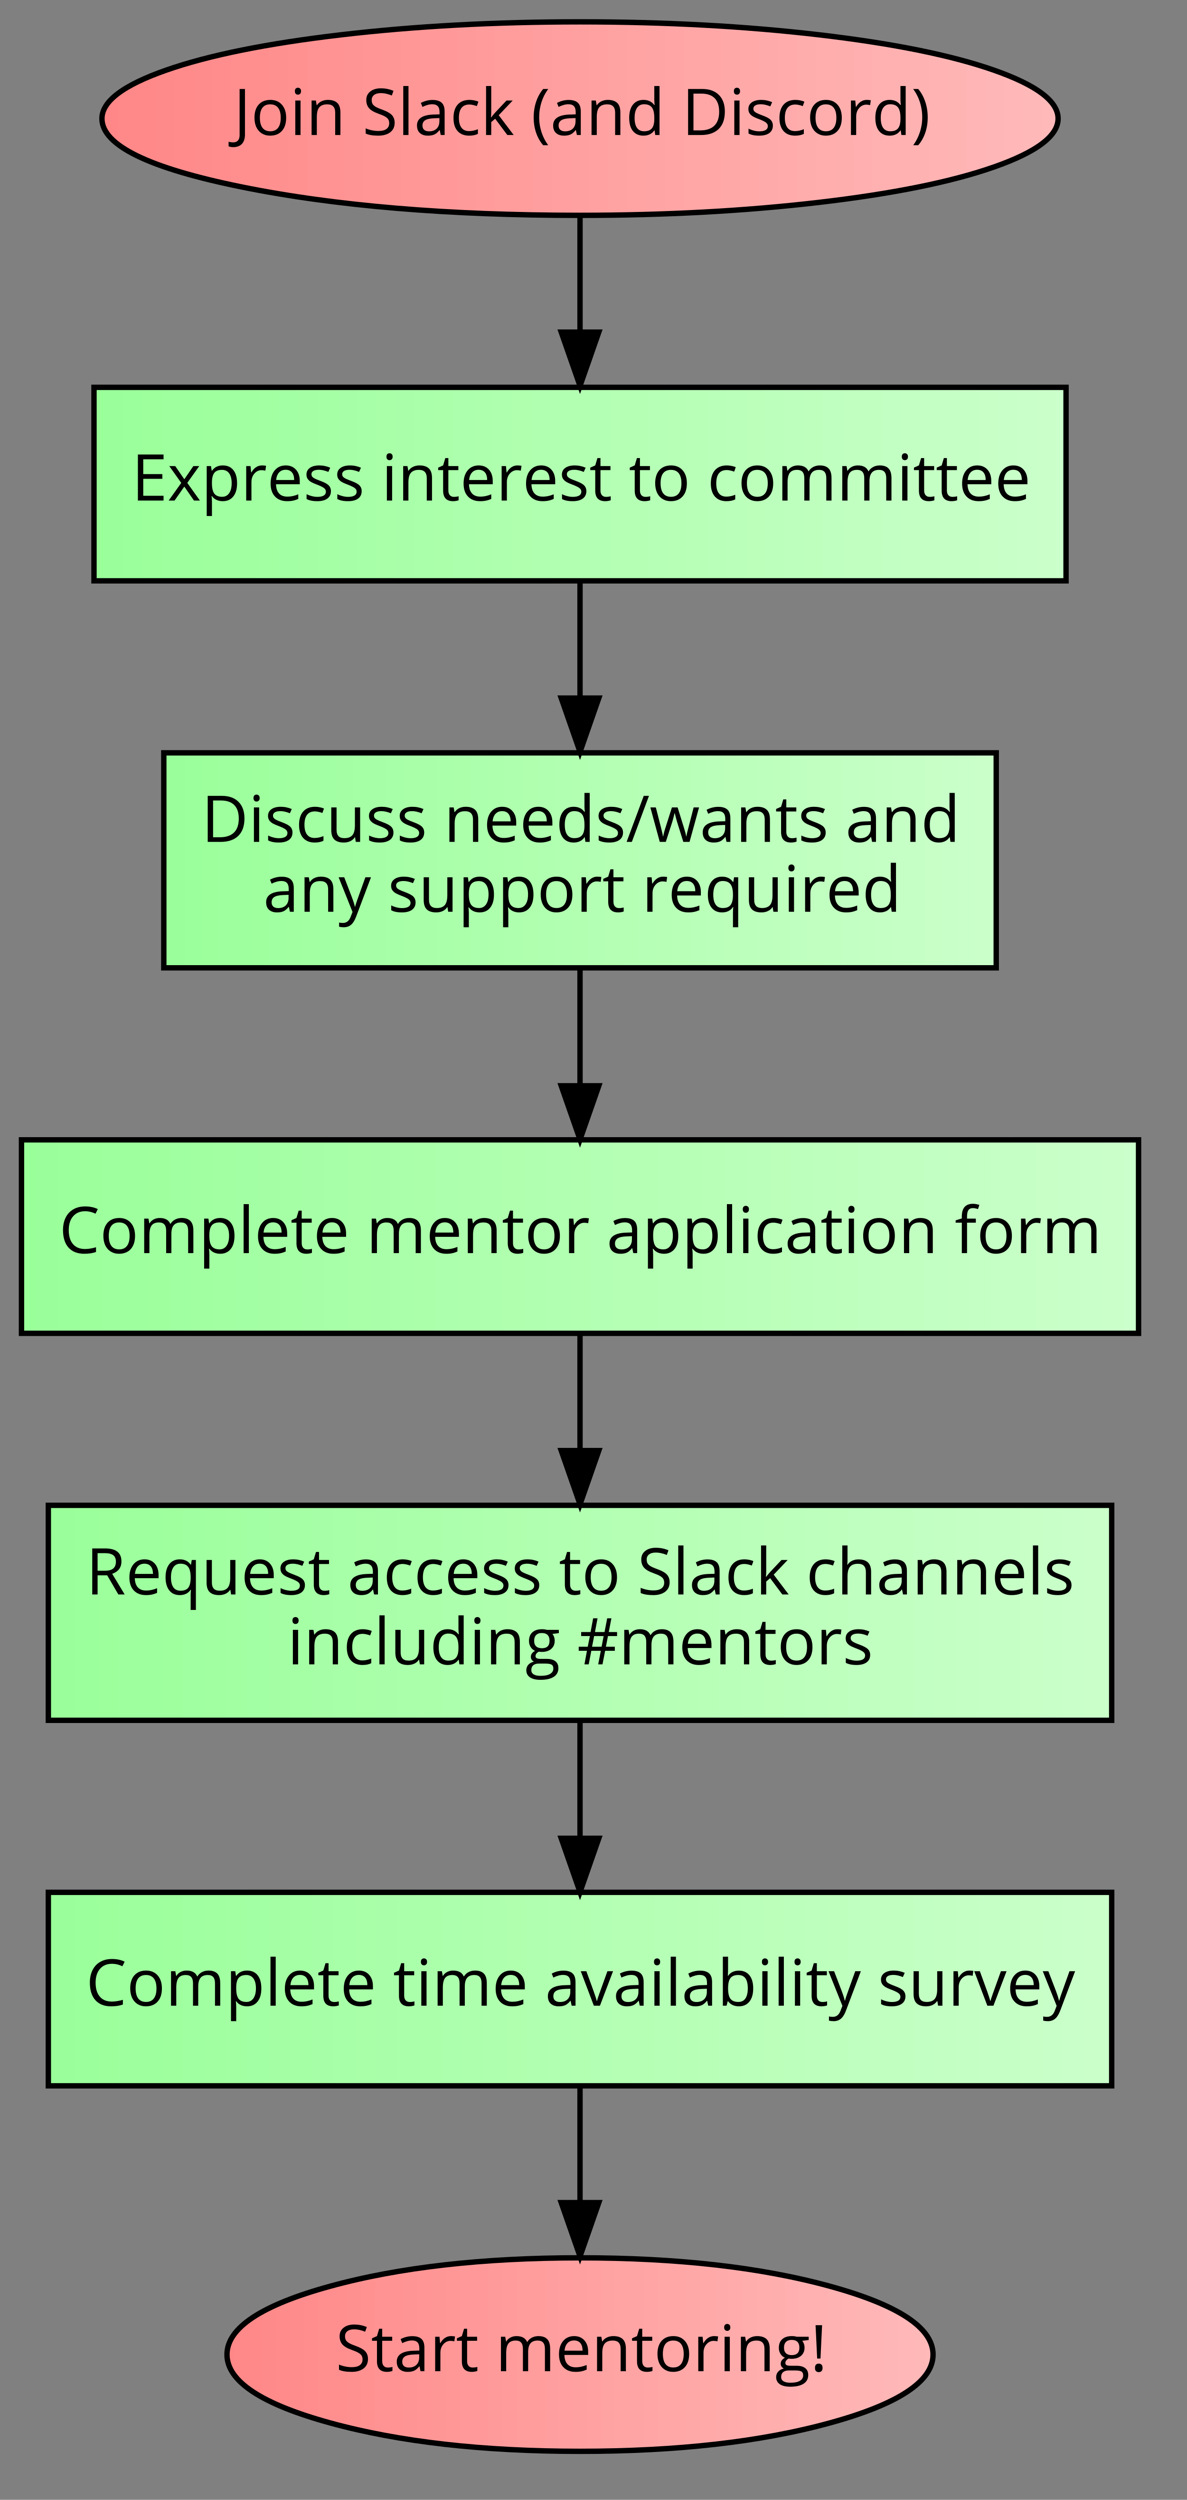 <?xml version="1.0" encoding="UTF-8"?>
<svg xmlns="http://www.w3.org/2000/svg" xmlns:xlink="http://www.w3.org/1999/xlink" width="614pt" height="1292pt" viewBox="0 0 614 1292" version="1.1">
<rect x="0" y="0" width="614" height="1292" fill="#808080" stroke="none"/>
<defs>
<g>
<symbol overflow="visible" id="glyph0-0">
<path style="stroke:none;" d="M 3.141 0 L 3.141 -23.797 L 16.828 -23.797 L 16.828 0 Z M 4.828 -1.688 L 15.141 -1.688 L 15.141 -22.094 L 4.828 -22.094 Z M 4.828 -1.688 "/>
</symbol>
<symbol overflow="visible" id="glyph0-1">
<path style="stroke:none;" d="M -2.609 3.469 C -1.836 3.688 -1.031 3.797 -0.188 3.797 C 0.883 3.797 1.695 3.469 2.25 2.812 C 2.812 2.164 3.094 1.227 3.094 0 L 3.094 -23.797 L 5.859 -23.797 L 5.859 -0.234 C 5.859 1.828 5.336 3.426 4.297 4.562 C 3.254 5.695 1.758 6.266 -0.188 6.266 C -1.207 6.266 -2.016 6.117 -2.609 5.828 Z M -2.609 3.469 "/>
</symbol>
<symbol overflow="visible" id="glyph0-2">
<path style="stroke:none;" d="M 1.875 -8.938 C 1.875 -11.844 2.598 -14.102 4.047 -15.719 C 5.504 -17.344 7.523 -18.156 10.109 -18.156 C 12.598 -18.156 14.578 -17.328 16.047 -15.672 C 17.523 -14.016 18.266 -11.77 18.266 -8.938 C 18.266 -6.031 17.531 -3.758 16.062 -2.125 C 14.594 -0.488 12.566 0.328 9.984 0.328 C 8.391 0.328 6.973 -0.047 5.734 -0.797 C 4.504 -1.547 3.551 -2.617 2.875 -4.016 C 2.207 -5.422 1.875 -7.062 1.875 -8.938 Z M 4.672 -8.938 C 4.672 -6.656 5.125 -4.914 6.031 -3.719 C 6.945 -2.531 8.289 -1.938 10.062 -1.938 C 11.82 -1.938 13.16 -2.531 14.078 -3.719 C 14.992 -4.906 15.453 -6.645 15.453 -8.938 C 15.453 -11.195 14.992 -12.914 14.078 -14.094 C 13.16 -15.27 11.812 -15.859 10.031 -15.859 C 8.258 -15.859 6.922 -15.281 6.016 -14.125 C 5.117 -12.969 4.672 -11.238 4.672 -8.938 Z M 4.672 -8.938 "/>
</symbol>
<symbol overflow="visible" id="glyph0-3">
<path style="stroke:none;" d="M 2.641 -22.672 C 2.641 -23.285 2.789 -23.734 3.094 -24.016 C 3.395 -24.305 3.773 -24.453 4.234 -24.453 C 4.66 -24.453 5.031 -24.305 5.344 -24.016 C 5.664 -23.723 5.828 -23.273 5.828 -22.672 C 5.828 -22.055 5.664 -21.598 5.344 -21.297 C 5.031 -21.004 4.66 -20.859 4.234 -20.859 C 3.773 -20.859 3.395 -21.004 3.094 -21.297 C 2.789 -21.598 2.641 -22.055 2.641 -22.672 Z M 2.859 0 L 2.859 -17.828 L 5.562 -17.828 L 5.562 0 Z M 2.859 0 "/>
</symbol>
<symbol overflow="visible" id="glyph0-4">
<path style="stroke:none;" d="M 2.859 0 L 2.859 -17.828 L 5.062 -17.828 L 5.5 -15.391 L 5.625 -15.391 C 6.176 -16.273 6.953 -16.957 7.953 -17.438 C 8.953 -17.914 10.066 -18.156 11.297 -18.156 C 13.441 -18.156 15.055 -17.633 16.141 -16.594 C 17.223 -15.562 17.766 -13.91 17.766 -11.641 L 17.766 0 L 15.062 0 L 15.062 -11.531 C 15.062 -12.988 14.727 -14.07 14.062 -14.781 C 13.406 -15.5 12.375 -15.859 10.969 -15.859 C 9.102 -15.859 7.734 -15.352 6.859 -14.344 C 5.992 -13.344 5.562 -11.68 5.562 -9.359 L 5.562 0 Z M 2.859 0 "/>
</symbol>
<symbol overflow="visible" id="glyph0-5">
<path style="stroke:none;" d=""/>
</symbol>
<symbol overflow="visible" id="glyph0-6">
<path style="stroke:none;" d="M 1.719 -0.766 L 1.719 -3.438 C 2.695 -3.02 3.758 -2.691 4.906 -2.453 C 6.062 -2.211 7.203 -2.094 8.328 -2.094 C 10.172 -2.094 11.555 -2.441 12.484 -3.141 C 13.422 -3.848 13.891 -4.82 13.891 -6.062 C 13.891 -6.895 13.723 -7.57 13.391 -8.094 C 13.066 -8.625 12.516 -9.109 11.734 -9.547 C 10.961 -9.992 9.785 -10.5 8.203 -11.062 C 5.984 -11.852 4.398 -12.789 3.453 -13.875 C 2.504 -14.969 2.031 -16.383 2.031 -18.125 C 2.031 -19.957 2.719 -21.414 4.094 -22.5 C 5.477 -23.594 7.301 -24.141 9.562 -24.141 C 11.926 -24.141 14.102 -23.703 16.094 -22.828 L 15.234 -20.422 C 13.266 -21.242 11.352 -21.656 9.5 -21.656 C 8.039 -21.656 6.895 -21.336 6.062 -20.703 C 5.238 -20.078 4.828 -19.207 4.828 -18.094 C 4.828 -17.27 4.977 -16.594 5.281 -16.062 C 5.594 -15.539 6.109 -15.062 6.828 -14.625 C 7.547 -14.188 8.648 -13.703 10.141 -13.172 C 12.629 -12.273 14.344 -11.316 15.281 -10.297 C 16.227 -9.273 16.703 -7.953 16.703 -6.328 C 16.703 -4.234 15.941 -2.598 14.422 -1.422 C 12.898 -0.254 10.836 0.328 8.234 0.328 C 5.41 0.328 3.238 -0.035 1.719 -0.766 Z M 1.719 -0.766 "/>
</symbol>
<symbol overflow="visible" id="glyph0-7">
<path style="stroke:none;" d="M 2.859 0 L 2.859 -25.328 L 5.562 -25.328 L 5.562 0 Z M 2.859 0 "/>
</symbol>
<symbol overflow="visible" id="glyph0-8">
<path style="stroke:none;" d="M 1.531 -4.938 C 1.531 -8.531 4.41 -10.414 10.172 -10.594 L 13.203 -10.688 L 13.203 -11.797 C 13.203 -13.191 12.898 -14.223 12.297 -14.891 C 11.691 -15.566 10.727 -15.906 9.406 -15.906 C 7.914 -15.906 6.234 -15.445 4.359 -14.531 L 3.531 -16.594 C 4.406 -17.07 5.363 -17.445 6.406 -17.719 C 7.457 -17.988 8.508 -18.125 9.562 -18.125 C 11.695 -18.125 13.273 -17.648 14.297 -16.703 C 15.316 -15.766 15.828 -14.254 15.828 -12.172 L 15.828 0 L 13.828 0 L 13.297 -2.531 L 13.172 -2.531 C 12.273 -1.414 11.383 -0.66 10.5 -0.266 C 9.613 0.129 8.508 0.328 7.188 0.328 C 5.426 0.328 4.039 -0.125 3.031 -1.031 C 2.031 -1.945 1.531 -3.25 1.531 -4.938 Z M 4.359 -4.891 C 4.359 -3.922 4.656 -3.18 5.25 -2.672 C 5.844 -2.16 6.672 -1.906 7.734 -1.906 C 9.41 -1.906 10.727 -2.363 11.688 -3.281 C 12.645 -4.207 13.125 -5.5 13.125 -7.156 L 13.125 -8.766 L 10.438 -8.656 C 8.281 -8.582 6.727 -8.25 5.781 -7.656 C 4.832 -7.062 4.359 -6.141 4.359 -4.891 Z M 4.359 -4.891 "/>
</symbol>
<symbol overflow="visible" id="glyph0-9">
<path style="stroke:none;" d="M 1.875 -8.797 C 1.875 -11.785 2.594 -14.094 4.031 -15.719 C 5.469 -17.344 7.516 -18.156 10.172 -18.156 C 11.023 -18.156 11.879 -18.062 12.734 -17.875 C 13.598 -17.695 14.273 -17.484 14.766 -17.234 L 13.938 -14.938 C 13.332 -15.176 12.676 -15.375 11.969 -15.531 C 11.27 -15.688 10.648 -15.766 10.109 -15.766 C 6.484 -15.766 4.672 -13.457 4.672 -8.844 C 4.672 -6.645 5.113 -4.957 6 -3.781 C 6.883 -2.613 8.191 -2.031 9.922 -2.031 C 11.41 -2.031 12.938 -2.352 14.5 -3 L 14.5 -0.609 C 13.301 0.016 11.797 0.328 9.984 0.328 C 7.41 0.328 5.414 -0.461 4 -2.047 C 2.582 -3.641 1.875 -5.891 1.875 -8.797 Z M 1.875 -8.797 "/>
</symbol>
<symbol overflow="visible" id="glyph0-10">
<path style="stroke:none;" d="M 2.859 0 L 2.859 -25.328 L 5.531 -25.328 L 5.531 -11.891 C 5.531 -11.297 5.488 -10.375 5.406 -9.125 L 5.531 -9.125 C 6 -9.789 6.711 -10.66 7.672 -11.734 L 13.422 -17.828 L 16.625 -17.828 L 9.406 -10.234 L 17.141 0 L 13.859 0 L 7.562 -8.422 L 5.531 -6.672 L 5.531 0 Z M 2.859 0 "/>
</symbol>
<symbol overflow="visible" id="glyph0-11">
<path style="stroke:none;" d="M 1.328 -9.125 C 1.328 -12 1.75 -14.688 2.594 -17.188 C 3.438 -19.695 4.648 -21.898 6.234 -23.797 L 8.875 -23.797 C 7.312 -21.703 6.133 -19.398 5.344 -16.891 C 4.562 -14.379 4.172 -11.801 4.172 -9.156 C 4.172 -6.551 4.57 -4.004 5.375 -1.516 C 6.176 0.961 7.332 3.223 8.844 5.266 L 6.234 5.266 C 4.641 3.422 3.422 1.27 2.578 -1.188 C 1.742 -3.645 1.328 -6.289 1.328 -9.125 Z M 1.328 -9.125 "/>
</symbol>
<symbol overflow="visible" id="glyph0-12">
<path style="stroke:none;" d="M 1.875 -8.875 C 1.875 -11.812 2.523 -14.094 3.828 -15.719 C 5.129 -17.344 6.941 -18.156 9.266 -18.156 C 11.68 -18.156 13.535 -17.281 14.828 -15.531 L 15.031 -15.531 L 14.922 -16.812 L 14.859 -18.062 L 14.859 -25.328 L 17.562 -25.328 L 17.562 0 L 15.359 0 L 15 -2.391 L 14.859 -2.391 C 13.609 -0.578 11.742 0.328 9.266 0.328 C 6.93 0.328 5.113 -0.469 3.812 -2.062 C 2.52 -3.656 1.875 -5.926 1.875 -8.875 Z M 4.672 -8.844 C 4.672 -6.562 5.086 -4.836 5.922 -3.672 C 6.754 -2.516 7.977 -1.938 9.594 -1.938 C 11.445 -1.938 12.785 -2.438 13.609 -3.438 C 14.441 -4.445 14.859 -6.066 14.859 -8.297 L 14.859 -8.875 C 14.859 -11.395 14.438 -13.195 13.594 -14.281 C 12.75 -15.363 11.406 -15.906 9.562 -15.906 C 7.977 -15.906 6.766 -15.285 5.922 -14.047 C 5.086 -12.816 4.672 -11.082 4.672 -8.844 Z M 4.672 -8.844 "/>
</symbol>
<symbol overflow="visible" id="glyph0-13">
<path style="stroke:none;" d="M 3.266 0 L 3.266 -23.797 L 10.562 -23.797 C 14.258 -23.797 17.133 -22.77 19.188 -20.719 C 21.238 -18.664 22.266 -15.801 22.266 -12.125 C 22.266 -8.195 21.195 -5.191 19.062 -3.109 C 16.926 -1.035 13.859 0 9.859 0 Z M 6.031 -2.391 L 9.406 -2.391 C 12.707 -2.391 15.188 -3.203 16.844 -4.828 C 18.5 -6.453 19.328 -8.852 19.328 -12.031 C 19.328 -15.133 18.547 -17.473 16.984 -19.047 C 15.43 -20.617 13.125 -21.406 10.062 -21.406 L 6.031 -21.406 Z M 6.031 -2.391 "/>
</symbol>
<symbol overflow="visible" id="glyph0-14">
<path style="stroke:none;" d="M 1.719 -13.453 C 1.719 -14.91 2.305 -16.055 3.484 -16.891 C 4.672 -17.734 6.297 -18.156 8.359 -18.156 C 10.285 -18.156 12.164 -17.766 14 -16.984 L 13.031 -14.797 C 11.238 -15.535 9.617 -15.906 8.172 -15.906 C 6.891 -15.906 5.922 -15.703 5.266 -15.297 C 4.617 -14.891 4.297 -14.336 4.297 -13.641 C 4.297 -13.16 4.414 -12.75 4.656 -12.406 C 4.906 -12.07 5.301 -11.754 5.844 -11.453 C 6.383 -11.148 7.426 -10.711 8.969 -10.141 C 11.082 -9.367 12.508 -8.594 13.25 -7.812 C 14 -7.031 14.375 -6.047 14.375 -4.859 C 14.375 -3.203 13.754 -1.922 12.516 -1.016 C 11.273 -0.117 9.539 0.328 7.312 0.328 C 4.945 0.328 3.102 -0.047 1.781 -0.797 L 1.781 -3.297 C 2.633 -2.867 3.551 -2.531 4.531 -2.281 C 5.508 -2.031 6.457 -1.906 7.375 -1.906 C 8.781 -1.906 9.863 -2.129 10.625 -2.578 C 11.383 -3.023 11.766 -3.711 11.766 -4.641 C 11.766 -5.328 11.461 -5.914 10.859 -6.406 C 10.254 -6.906 9.082 -7.492 7.344 -8.172 C 5.676 -8.785 4.492 -9.32 3.797 -9.781 C 3.098 -10.25 2.578 -10.773 2.234 -11.359 C 1.891 -11.941 1.719 -12.641 1.719 -13.453 Z M 1.719 -13.453 "/>
</symbol>
<symbol overflow="visible" id="glyph0-15">
<path style="stroke:none;" d="M 2.859 0 L 2.859 -17.828 L 5.094 -17.828 L 5.406 -14.531 L 5.531 -14.531 C 6.195 -15.695 6.992 -16.594 7.922 -17.219 C 8.859 -17.844 9.883 -18.156 11 -18.156 C 11.789 -18.156 12.5 -18.094 13.125 -17.969 L 12.766 -15.453 C 12.023 -15.617 11.375 -15.703 10.812 -15.703 C 9.363 -15.703 8.125 -15.113 7.094 -13.938 C 6.07 -12.77 5.562 -11.312 5.562 -9.562 L 5.562 0 Z M 2.859 0 "/>
</symbol>
<symbol overflow="visible" id="glyph0-16">
<path style="stroke:none;" d="M 1 -23.797 L 3.625 -23.797 C 5.219 -21.891 6.43 -19.68 7.266 -17.172 C 8.109 -14.66 8.531 -11.977 8.531 -9.125 C 8.531 -6.27 8.109 -3.613 7.266 -1.156 C 6.422 1.301 5.207 3.441 3.625 5.266 L 1.031 5.266 C 2.531 3.234 3.68 0.973 4.484 -1.516 C 5.297 -4.004 5.703 -6.551 5.703 -9.156 C 5.703 -11.801 5.305 -14.379 4.516 -16.891 C 3.734 -19.398 2.562 -21.703 1 -23.797 Z M 1 -23.797 "/>
</symbol>
<symbol overflow="visible" id="glyph0-17">
<path style="stroke:none;" d="M 3.266 0 L 3.266 -23.797 L 16.531 -23.797 L 16.531 -21.328 L 6.031 -21.328 L 6.031 -13.672 L 15.906 -13.672 L 15.906 -11.234 L 6.031 -11.234 L 6.031 -2.469 L 16.531 -2.469 L 16.531 0 Z M 3.266 0 "/>
</symbol>
<symbol overflow="visible" id="glyph0-18">
<path style="stroke:none;" d="M 0.641 0 L 7.156 -9.125 L 0.953 -17.828 L 4.031 -17.828 L 8.734 -11 L 13.422 -17.828 L 16.469 -17.828 L 10.266 -9.125 L 16.797 0 L 13.734 0 L 8.734 -7.219 L 3.688 0 Z M 0.641 0 "/>
</symbol>
<symbol overflow="visible" id="glyph0-19">
<path style="stroke:none;" d="M 2.859 8 L 2.859 -17.828 L 5.062 -17.828 L 5.438 -15.391 L 5.562 -15.391 C 6.258 -16.367 7.066 -17.07 7.984 -17.5 C 8.91 -17.938 9.969 -18.156 11.156 -18.156 C 13.531 -18.156 15.359 -17.348 16.641 -15.734 C 17.922 -14.117 18.562 -11.852 18.562 -8.938 C 18.562 -6.008 17.906 -3.734 16.594 -2.109 C 15.289 -0.484 13.477 0.328 11.156 0.328 C 10 0.328 8.941 0.113 7.984 -0.312 C 7.023 -0.738 6.219 -1.398 5.562 -2.297 L 5.375 -2.297 C 5.5 -1.254 5.562 -0.266 5.562 0.672 L 5.562 8 Z M 5.562 -8.938 C 5.562 -6.426 5.977 -4.629 6.812 -3.547 C 7.656 -2.473 9 -1.938 10.844 -1.938 C 12.383 -1.938 13.586 -2.555 14.453 -3.797 C 15.328 -5.047 15.766 -6.77 15.766 -8.969 C 15.766 -11.188 15.328 -12.891 14.453 -14.078 C 13.586 -15.266 12.359 -15.859 10.766 -15.859 C 8.953 -15.859 7.633 -15.352 6.812 -14.344 C 6 -13.344 5.582 -11.738 5.562 -9.531 Z M 5.562 -8.938 "/>
</symbol>
<symbol overflow="visible" id="glyph0-20">
<path style="stroke:none;" d="M 1.875 -8.766 C 1.875 -11.641 2.582 -13.922 4 -15.609 C 5.414 -17.305 7.316 -18.156 9.703 -18.156 C 11.93 -18.156 13.695 -17.422 15 -15.953 C 16.301 -14.484 16.953 -12.547 16.953 -10.141 L 16.953 -8.422 L 4.672 -8.422 C 4.723 -6.328 5.25 -4.738 6.25 -3.656 C 7.258 -2.57 8.676 -2.031 10.5 -2.031 C 12.414 -2.031 14.312 -2.43 16.188 -3.234 L 16.188 -0.828 C 15.238 -0.422 14.336 -0.129 13.484 0.047 C 12.629 0.234 11.602 0.328 10.406 0.328 C 7.758 0.328 5.676 -0.473 4.156 -2.078 C 2.633 -3.68 1.875 -5.91 1.875 -8.766 Z M 4.734 -10.625 L 14.062 -10.625 C 14.062 -12.332 13.68 -13.641 12.922 -14.547 C 12.16 -15.453 11.078 -15.906 9.672 -15.906 C 8.234 -15.906 7.086 -15.438 6.234 -14.5 C 5.391 -13.562 4.891 -12.27 4.734 -10.625 Z M 4.734 -10.625 "/>
</symbol>
<symbol overflow="visible" id="glyph0-21">
<path style="stroke:none;" d="M 0.5 -15.734 L 0.5 -17.031 L 3.062 -18.156 L 4.203 -21.969 L 5.766 -21.969 L 5.766 -17.828 L 10.938 -17.828 L 10.938 -15.734 L 5.766 -15.734 L 5.766 -5.234 C 5.766 -4.16 6.02 -3.336 6.531 -2.766 C 7.039 -2.191 7.738 -1.906 8.625 -1.906 C 9.102 -1.906 9.562 -1.938 10 -2 C 10.445 -2.07 10.801 -2.148 11.062 -2.234 L 11.062 -0.156 C 10.77 -0.02 10.336 0.094 9.766 0.188 C 9.203 0.281 8.691 0.328 8.234 0.328 C 4.785 0.328 3.062 -1.488 3.062 -5.125 L 3.062 -15.734 Z M 0.5 -15.734 "/>
</symbol>
<symbol overflow="visible" id="glyph0-22">
<path style="stroke:none;" d="M 2.859 0 L 2.859 -17.828 L 5.062 -17.828 L 5.5 -15.391 L 5.625 -15.391 C 6.133 -16.266 6.852 -16.941 7.781 -17.422 C 8.707 -17.91 9.75 -18.156 10.906 -18.156 C 13.688 -18.156 15.508 -17.148 16.375 -15.141 L 16.5 -15.141 C 17.031 -16.066 17.801 -16.801 18.812 -17.344 C 19.82 -17.883 20.973 -18.156 22.266 -18.156 C 24.273 -18.156 25.781 -17.633 26.781 -16.594 C 27.789 -15.562 28.297 -13.91 28.297 -11.641 L 28.297 0 L 25.594 0 L 25.594 -11.609 C 25.594 -13.023 25.289 -14.086 24.688 -14.797 C 24.082 -15.504 23.141 -15.859 21.859 -15.859 C 20.172 -15.859 18.926 -15.375 18.125 -14.406 C 17.32 -13.445 16.922 -11.961 16.922 -9.953 L 16.922 0 L 14.219 0 L 14.219 -11.609 C 14.219 -13.023 13.914 -14.086 13.312 -14.797 C 12.707 -15.504 11.758 -15.859 10.469 -15.859 C 8.77 -15.859 7.523 -15.352 6.734 -14.344 C 5.953 -13.332 5.562 -11.672 5.562 -9.359 L 5.562 0 Z M 2.859 0 "/>
</symbol>
<symbol overflow="visible" id="glyph0-23">
<path style="stroke:none;" d="M 2.672 -6.172 L 2.672 -17.828 L 5.406 -17.828 L 5.406 -6.266 C 5.406 -4.805 5.734 -3.719 6.391 -3 C 7.055 -2.289 8.094 -1.938 9.5 -1.938 C 11.363 -1.938 12.727 -2.445 13.594 -3.469 C 14.457 -4.488 14.891 -6.156 14.891 -8.469 L 14.891 -17.828 L 17.594 -17.828 L 17.594 0 L 15.359 0 L 14.969 -2.391 L 14.828 -2.391 C 14.273 -1.516 13.504 -0.844 12.516 -0.375 C 11.535 0.094 10.414 0.328 9.156 0.328 C 6.988 0.328 5.363 -0.188 4.281 -1.219 C 3.207 -2.25 2.672 -3.898 2.672 -6.172 Z M 2.672 -6.172 "/>
</symbol>
<symbol overflow="visible" id="glyph0-24">
<path style="stroke:none;" d="M 0.328 0 L 9.188 -23.797 L 11.891 -23.797 L 3.031 0 Z M 0.328 0 "/>
</symbol>
<symbol overflow="visible" id="glyph0-25">
<path style="stroke:none;" d="M 0.375 -17.828 L 3.203 -17.828 C 4.359 -13.348 5.234 -9.938 5.828 -7.594 C 6.43 -5.25 6.781 -3.672 6.875 -2.859 L 7 -2.859 C 7.113 -3.484 7.301 -4.285 7.562 -5.266 C 7.832 -6.242 8.066 -7.02 8.266 -7.594 L 11.531 -17.828 L 14.469 -17.828 L 17.656 -7.594 C 18.258 -5.727 18.672 -4.16 18.891 -2.891 L 19.031 -2.891 C 19.07 -3.285 19.188 -3.891 19.375 -4.703 C 19.562 -5.516 20.691 -9.891 22.766 -17.828 L 25.562 -17.828 L 20.641 0 L 17.422 0 L 14.156 -10.469 C 13.945 -11.102 13.562 -12.555 13 -14.828 L 12.875 -14.828 C 12.438 -12.93 12.055 -11.469 11.734 -10.438 L 8.359 0 L 5.234 0 Z M 0.375 -17.828 "/>
</symbol>
<symbol overflow="visible" id="glyph0-26">
<path style="stroke:none;" d="M 0.031 -17.828 L 2.922 -17.828 L 6.828 -7.672 C 7.691 -5.348 8.223 -3.672 8.422 -2.641 L 8.562 -2.641 C 8.695 -3.191 8.988 -4.133 9.438 -5.469 C 9.895 -6.812 11.367 -10.93 13.859 -17.828 L 16.766 -17.828 L 9.094 2.469 C 8.332 4.477 7.445 5.898 6.438 6.734 C 5.426 7.578 4.18 8 2.703 8 C 1.879 8 1.066 7.91 0.266 7.734 L 0.266 5.562 C 0.859 5.695 1.523 5.766 2.266 5.766 C 4.117 5.766 5.441 4.723 6.234 2.641 L 7.219 0.094 Z M 0.031 -17.828 "/>
</symbol>
<symbol overflow="visible" id="glyph0-27">
<path style="stroke:none;" d="M 1.875 -8.875 C 1.875 -11.789 2.523 -14.066 3.828 -15.703 C 5.129 -17.336 6.941 -18.156 9.266 -18.156 C 11.703 -18.156 13.578 -17.234 14.891 -15.391 L 15.031 -15.391 L 15.422 -17.828 L 17.562 -17.828 L 17.562 8 L 14.859 8 L 14.859 0.375 C 14.859 -0.707 14.914 -1.629 15.031 -2.391 L 14.828 -2.391 C 13.578 -0.578 11.695 0.328 9.188 0.328 C 6.895 0.328 5.102 -0.477 3.812 -2.094 C 2.52 -3.719 1.875 -5.977 1.875 -8.875 Z M 4.672 -8.844 C 4.672 -6.594 5.082 -4.879 5.906 -3.703 C 6.738 -2.523 7.969 -1.938 9.594 -1.938 C 11.395 -1.938 12.707 -2.414 13.531 -3.375 C 14.363 -4.344 14.805 -5.973 14.859 -8.266 L 14.859 -8.875 C 14.859 -11.363 14.43 -13.156 13.578 -14.25 C 12.734 -15.352 11.395 -15.906 9.562 -15.906 C 7.977 -15.906 6.766 -15.285 5.922 -14.047 C 5.086 -12.816 4.672 -11.082 4.672 -8.844 Z M 4.672 -8.844 "/>
</symbol>
<symbol overflow="visible" id="glyph0-28">
<path style="stroke:none;" d="M 2.031 -11.922 C 2.031 -14.379 2.488 -16.531 3.406 -18.375 C 4.32 -20.219 5.645 -21.641 7.375 -22.641 C 9.102 -23.641 11.141 -24.141 13.484 -24.141 C 15.984 -24.141 18.164 -23.68 20.031 -22.766 L 18.859 -20.391 C 17.055 -21.234 15.254 -21.656 13.453 -21.656 C 10.836 -21.656 8.773 -20.785 7.266 -19.047 C 5.754 -17.305 5 -14.922 5 -11.891 C 5 -8.773 5.727 -6.367 7.188 -4.672 C 8.645 -2.973 10.723 -2.125 13.422 -2.125 C 15.086 -2.125 16.984 -2.426 19.109 -3.031 L 19.109 -0.609 C 17.453 0.016 15.414 0.328 13 0.328 C 9.5 0.328 6.797 -0.734 4.891 -2.859 C 2.984 -4.984 2.031 -8.004 2.031 -11.922 Z M 2.031 -11.922 "/>
</symbol>
<symbol overflow="visible" id="glyph0-29">
<path style="stroke:none;" d="M 0.469 -15.734 L 0.469 -16.953 L 3.656 -17.938 L 3.656 -18.922 C 3.656 -23.305 5.57 -25.5 9.406 -25.5 C 10.352 -25.5 11.457 -25.312 12.719 -24.938 L 12.031 -22.766 C 10.988 -23.098 10.098 -23.266 9.359 -23.266 C 8.336 -23.266 7.582 -22.926 7.094 -22.25 C 6.602 -21.57 6.359 -20.484 6.359 -18.984 L 6.359 -17.828 L 10.906 -17.828 L 10.906 -15.734 L 6.359 -15.734 L 6.359 0 L 3.656 0 L 3.656 -15.734 Z M 0.469 -15.734 "/>
</symbol>
<symbol overflow="visible" id="glyph0-30">
<path style="stroke:none;" d="M 3.266 0 L 3.266 -23.797 L 9.797 -23.797 C 12.711 -23.797 14.867 -23.234 16.266 -22.109 C 17.66 -20.992 18.359 -19.316 18.359 -17.078 C 18.359 -13.93 16.766 -11.801 13.578 -10.688 L 20.031 0 L 16.766 0 L 11 -9.891 L 6.031 -9.891 L 6.031 0 Z M 6.031 -12.266 L 9.828 -12.266 C 11.785 -12.266 13.219 -12.648 14.125 -13.422 C 15.039 -14.203 15.5 -15.367 15.5 -16.922 C 15.5 -18.492 15.031 -19.625 14.094 -20.312 C 13.164 -21.008 11.68 -21.359 9.641 -21.359 L 6.031 -21.359 Z M 6.031 -12.266 "/>
</symbol>
<symbol overflow="visible" id="glyph0-31">
<path style="stroke:none;" d="M 2.859 0 L 2.859 -25.328 L 5.562 -25.328 L 5.562 -17.656 C 5.562 -16.738 5.52 -15.973 5.438 -15.359 L 5.594 -15.359 C 6.125 -16.211 6.879 -16.883 7.859 -17.375 C 8.848 -17.875 9.973 -18.125 11.234 -18.125 C 13.41 -18.125 15.039 -17.602 16.125 -16.562 C 17.219 -15.531 17.766 -13.891 17.766 -11.641 L 17.766 0 L 15.062 0 L 15.062 -11.531 C 15.062 -12.988 14.727 -14.07 14.062 -14.781 C 13.406 -15.5 12.375 -15.859 10.969 -15.859 C 9.094 -15.859 7.723 -15.348 6.859 -14.328 C 5.992 -13.316 5.562 -11.648 5.562 -9.328 L 5.562 0 Z M 2.859 0 "/>
</symbol>
<symbol overflow="visible" id="glyph0-32">
<path style="stroke:none;" d="M 0.641 3.031 C 0.641 1.945 0.984 1.008 1.672 0.219 C 2.367 -0.57 3.348 -1.113 4.609 -1.406 C 4.148 -1.602 3.766 -1.922 3.453 -2.359 C 3.148 -2.797 3 -3.301 3 -3.875 C 3 -4.52 3.172 -5.086 3.516 -5.578 C 3.859 -6.066 4.406 -6.539 5.156 -7 C 4.238 -7.375 3.488 -8.016 2.906 -8.922 C 2.32 -9.836 2.031 -10.883 2.031 -12.062 C 2.031 -14.008 2.613 -15.508 3.781 -16.562 C 4.957 -17.625 6.617 -18.156 8.766 -18.156 C 9.703 -18.156 10.547 -18.047 11.297 -17.828 L 17.469 -17.828 L 17.469 -16.125 L 14.156 -15.734 C 14.457 -15.359 14.727 -14.863 14.969 -14.25 C 15.207 -13.633 15.328 -12.941 15.328 -12.172 C 15.328 -10.422 14.727 -9.023 13.531 -7.984 C 12.344 -6.941 10.707 -6.422 8.625 -6.422 C 8.094 -6.422 7.594 -6.469 7.125 -6.562 C 5.977 -5.945 5.406 -5.18 5.406 -4.266 C 5.406 -3.773 5.602 -3.41 6 -3.172 C 6.406 -2.941 7.098 -2.828 8.078 -2.828 L 11.234 -2.828 C 13.16 -2.828 14.641 -2.422 15.672 -1.609 C 16.711 -0.797 17.234 0.383 17.234 1.938 C 17.234 3.906 16.441 5.406 14.859 6.438 C 13.273 7.477 10.961 8 7.922 8 C 5.586 8 3.789 7.566 2.531 6.703 C 1.27 5.836 0.641 4.613 0.641 3.031 Z M 3.234 3 C 3.234 3.957 3.641 4.688 4.453 5.188 C 5.266 5.688 6.43 5.938 7.953 5.938 C 10.223 5.938 11.898 5.598 12.984 4.922 C 14.078 4.242 14.625 3.328 14.625 2.172 C 14.625 1.203 14.328 0.531 13.734 0.156 C 13.141 -0.219 12.016 -0.406 10.359 -0.406 L 7.125 -0.406 C 5.895 -0.406 4.938 -0.113 4.25 0.469 C 3.57 1.051 3.234 1.895 3.234 3 Z M 4.703 -12.125 C 4.703 -10.875 5.051 -9.926 5.75 -9.281 C 6.457 -8.645 7.441 -8.328 8.703 -8.328 C 11.336 -8.328 12.656 -9.609 12.656 -12.172 C 12.656 -14.848 11.32 -16.188 8.656 -16.188 C 7.383 -16.188 6.406 -15.844 5.719 -15.156 C 5.039 -14.477 4.703 -13.469 4.703 -12.125 Z M 4.703 -12.125 "/>
</symbol>
<symbol overflow="visible" id="glyph0-33">
<path style="stroke:none;" d="M 0.828 -7 L 0.828 -9.094 L 5.5 -9.094 L 6.609 -14.625 L 2.094 -14.625 L 2.094 -16.703 L 6.969 -16.703 L 8.297 -23.797 L 10.562 -23.797 L 9.234 -16.703 L 14.188 -16.703 L 15.562 -23.797 L 17.734 -23.797 L 16.375 -16.703 L 20.672 -16.703 L 20.672 -14.625 L 15.969 -14.625 L 14.891 -9.094 L 19.5 -9.094 L 19.5 -7 L 14.5 -7 L 13.125 0 L 10.906 0 L 12.266 -7 L 7.344 -7 L 6 0 L 3.797 0 L 5.094 -7 Z M 7.734 -9.094 L 12.656 -9.094 L 13.734 -14.625 L 8.797 -14.625 Z M 7.734 -9.094 "/>
</symbol>
<symbol overflow="visible" id="glyph0-34">
<path style="stroke:none;" d="M 0 -17.828 L 2.891 -17.828 L 6.734 -7.266 C 7.609 -4.785 8.117 -3.176 8.266 -2.438 L 8.391 -2.438 C 8.516 -3.008 8.895 -4.195 9.531 -6 C 10.164 -7.812 11.586 -11.754 13.797 -17.828 L 16.703 -17.828 L 9.922 0 L 6.766 0 Z M 0 -17.828 "/>
</symbol>
<symbol overflow="visible" id="glyph0-35">
<path style="stroke:none;" d="M 2.859 0 L 2.859 -25.328 L 5.562 -25.328 L 5.562 -19.172 C 5.562 -17.797 5.52 -16.555 5.438 -15.453 L 5.562 -15.453 C 6.82 -17.234 8.688 -18.125 11.156 -18.125 C 13.5 -18.125 15.316 -17.32 16.609 -15.719 C 17.91 -14.125 18.562 -11.863 18.562 -8.938 C 18.562 -6.008 17.906 -3.734 16.594 -2.109 C 15.289 -0.484 13.477 0.328 11.156 0.328 C 10 0.328 8.941 0.113 7.984 -0.312 C 7.023 -0.738 6.219 -1.398 5.562 -2.297 L 5.375 -2.297 L 4.797 0 Z M 5.562 -8.938 C 5.562 -6.426 5.977 -4.629 6.812 -3.547 C 7.656 -2.473 9 -1.938 10.844 -1.938 C 12.5 -1.938 13.734 -2.539 14.547 -3.75 C 15.359 -4.957 15.766 -6.695 15.766 -8.969 C 15.766 -11.289 15.359 -13.02 14.547 -14.156 C 13.734 -15.289 12.473 -15.859 10.766 -15.859 C 8.922 -15.859 7.594 -15.328 6.781 -14.266 C 5.969 -13.211 5.562 -11.438 5.562 -8.938 Z M 5.562 -8.938 "/>
</symbol>
<symbol overflow="visible" id="glyph0-36">
<path style="stroke:none;" d="M 2.469 -1.719 C 2.469 -3.195 3.117 -3.938 4.422 -3.938 C 5.055 -3.938 5.539 -3.742 5.875 -3.359 C 6.219 -2.984 6.391 -2.438 6.391 -1.719 C 6.391 -1.031 6.219 -0.492 5.875 -0.109 C 5.531 0.273 5.047 0.469 4.422 0.469 C 3.859 0.469 3.391 0.301 3.016 -0.031 C 2.648 -0.375 2.469 -0.938 2.469 -1.719 Z M 2.766 -23.797 L 6.141 -23.797 L 5.312 -6.562 L 3.594 -6.562 Z M 2.766 -23.797 "/>
</symbol>
</g>
<linearGradient id="linear0" gradientUnits="userSpaceOnUse" x1="0" y1="0" x2="1" y2="0" gradientTransform="matrix(178.042,0,0,36,14.979,-452)">
<stop offset="0" style="stop-color:rgb(100%,52.941%,52.941%);stop-opacity:1;"/>
<stop offset="1" style="stop-color:rgb(100%,72.549%,72.549%);stop-opacity:1;"/>
</linearGradient>
<linearGradient id="linear1" gradientUnits="userSpaceOnUse" x1="0" y1="0" x2="1" y2="0" gradientTransform="matrix(181,0,0,36,13.5,-384)">
<stop offset="0" style="stop-color:rgb(60%,100%,60%);stop-opacity:1;"/>
<stop offset="1" style="stop-color:rgb(79.608%,100%,79.608%);stop-opacity:1;"/>
</linearGradient>
<linearGradient id="linear2" gradientUnits="userSpaceOnUse" x1="0" y1="0" x2="1" y2="0" gradientTransform="matrix(155,0,0,40,26.5,-316)">
<stop offset="0" style="stop-color:rgb(60%,100%,60%);stop-opacity:1;"/>
<stop offset="1" style="stop-color:rgb(79.608%,100%,79.608%);stop-opacity:1;"/>
</linearGradient>
<linearGradient id="linear3" gradientUnits="userSpaceOnUse" x1="0" y1="0" x2="1" y2="0" gradientTransform="matrix(208,0,0,36,0,-244)">
<stop offset="0" style="stop-color:rgb(60%,100%,60%);stop-opacity:1;"/>
<stop offset="1" style="stop-color:rgb(79.608%,100%,79.608%);stop-opacity:1;"/>
</linearGradient>
<linearGradient id="linear4" gradientUnits="userSpaceOnUse" x1="0" y1="0" x2="1" y2="0" gradientTransform="matrix(198,0,0,40,5,-176)">
<stop offset="0" style="stop-color:rgb(60%,100%,60%);stop-opacity:1;"/>
<stop offset="1" style="stop-color:rgb(79.608%,100%,79.608%);stop-opacity:1;"/>
</linearGradient>
<linearGradient id="linear5" gradientUnits="userSpaceOnUse" x1="0" y1="0" x2="1" y2="0" gradientTransform="matrix(198,0,0,36,5,-104)">
<stop offset="0" style="stop-color:rgb(60%,100%,60%);stop-opacity:1;"/>
<stop offset="1" style="stop-color:rgb(79.608%,100%,79.608%);stop-opacity:1;"/>
</linearGradient>
<linearGradient id="linear6" gradientUnits="userSpaceOnUse" x1="0" y1="0" x2="1" y2="0" gradientTransform="matrix(131.472,0,0,36,38.264,-36)">
<stop offset="0" style="stop-color:rgb(100%,52.941%,52.941%);stop-opacity:1;"/>
<stop offset="1" style="stop-color:rgb(100%,72.549%,72.549%);stop-opacity:1;"/>
</linearGradient>
</defs>
<g id="surface1">
<path style="fill-rule:nonzero;fill:url(#linear0);stroke-width:1;stroke-linecap:butt;stroke-linejoin:miter;stroke:rgb(0%,0%,0%);stroke-opacity:1;stroke-miterlimit:4;" d="M 193.021 -434 C 193.021 -430.785 189.045 -427.784 181.094 -425 C 173.143 -422.215 162.281 -420.019 148.511 -418.412 C 134.739 -416.803 119.902 -416 104 -416 C 79.418 -416 58.435 -417.758 41.052 -421.272 C 23.67 -424.787 14.98 -429.03 14.98 -434 C 14.98 -437.216 18.954 -440.216 26.905 -443 C 34.856 -445.785 45.717 -447.981 59.489 -449.588 C 73.261 -451.197 88.097 -452 104 -452 C 119.902 -452 134.739 -451.197 148.511 -449.588 C 162.283 -447.981 173.144 -445.785 181.094 -443 C 189.046 -440.216 193.021 -437.216 193.021 -434 Z M 193.021 -434 " transform="matrix(2.778,0,0,2.778,11.113,1266.946)"/>
<g style="fill:rgb(0%,0%,0%);fill-opacity:1;">
  <use xlink:href="#glyph0-1" x="120.855" y="69.786"/>
  <use xlink:href="#glyph0-2" x="129.757" y="69.786"/>
  <use xlink:href="#glyph0-3" x="149.892" y="69.786"/>
  <use xlink:href="#glyph0-4" x="158.322" y="69.786"/>
  <use xlink:href="#glyph0-5" x="178.782" y="69.786"/>
  <use xlink:href="#glyph0-6" x="187.439" y="69.786"/>
  <use xlink:href="#glyph0-7" x="205.734" y="69.786"/>
  <use xlink:href="#glyph0-8" x="214.164" y="69.786"/>
  <use xlink:href="#glyph0-9" x="232.703" y="69.786"/>
  <use xlink:href="#glyph0-10" x="248.572" y="69.786"/>
  <use xlink:href="#glyph0-5" x="266.069" y="69.786"/>
  <use xlink:href="#glyph0-11" x="274.727" y="69.786"/>
  <use xlink:href="#glyph0-8" x="284.59" y="69.786"/>
  <use xlink:href="#glyph0-4" x="303.129" y="69.786"/>
  <use xlink:href="#glyph0-12" x="323.589" y="69.786"/>
  <use xlink:href="#glyph0-5" x="344.016" y="69.786"/>
  <use xlink:href="#glyph0-13" x="352.674" y="69.786"/>
  <use xlink:href="#glyph0-3" x="376.975" y="69.786"/>
  <use xlink:href="#glyph0-14" x="385.405" y="69.786"/>
  <use xlink:href="#glyph0-9" x="401.307" y="69.786"/>
  <use xlink:href="#glyph0-2" x="417.176" y="69.786"/>
  <use xlink:href="#glyph0-15" x="437.311" y="69.786"/>
  <use xlink:href="#glyph0-12" x="450.917" y="69.786"/>
  <use xlink:href="#glyph0-16" x="471.345" y="69.786"/>
</g>
<path style="fill-rule:nonzero;fill:url(#linear1);stroke-width:1;stroke-linecap:butt;stroke-linejoin:miter;stroke:rgb(0%,0%,0%);stroke-opacity:1;stroke-miterlimit:4;" d="M 194.5 -384 L 13.5 -384 L 13.5 -347.999 L 194.5 -347.999 Z M 194.5 -384 " transform="matrix(2.778,0,0,2.778,11.113,1266.946)"/>
<g style="fill:rgb(0%,0%,0%);fill-opacity:1;">
  <use xlink:href="#glyph0-17" x="68.066" y="258.707"/>
  <use xlink:href="#glyph0-18" x="86.605" y="258.707"/>
  <use xlink:href="#glyph0-19" x="104.07" y="258.707"/>
  <use xlink:href="#glyph0-15" x="124.498" y="258.707"/>
  <use xlink:href="#glyph0-20" x="138.104" y="258.707"/>
  <use xlink:href="#glyph0-14" x="156.806" y="258.707"/>
  <use xlink:href="#glyph0-14" x="172.708" y="258.707"/>
  <use xlink:href="#glyph0-5" x="188.61" y="258.707"/>
  <use xlink:href="#glyph0-3" x="197.267" y="258.707"/>
  <use xlink:href="#glyph0-4" x="205.697" y="258.707"/>
  <use xlink:href="#glyph0-21" x="226.157" y="258.707"/>
  <use xlink:href="#glyph0-20" x="237.924" y="258.707"/>
  <use xlink:href="#glyph0-15" x="256.626" y="258.707"/>
  <use xlink:href="#glyph0-20" x="270.232" y="258.707"/>
  <use xlink:href="#glyph0-14" x="288.934" y="258.707"/>
  <use xlink:href="#glyph0-21" x="304.836" y="258.707"/>
  <use xlink:href="#glyph0-5" x="316.603" y="258.707"/>
  <use xlink:href="#glyph0-21" x="325.261" y="258.707"/>
  <use xlink:href="#glyph0-2" x="337.028" y="258.707"/>
  <use xlink:href="#glyph0-5" x="357.162" y="258.707"/>
  <use xlink:href="#glyph0-9" x="365.82" y="258.707"/>
  <use xlink:href="#glyph0-2" x="381.689" y="258.707"/>
  <use xlink:href="#glyph0-22" x="401.824" y="258.707"/>
  <use xlink:href="#glyph0-22" x="432.83" y="258.707"/>
  <use xlink:href="#glyph0-3" x="463.836" y="258.707"/>
  <use xlink:href="#glyph0-21" x="472.266" y="258.707"/>
  <use xlink:href="#glyph0-21" x="484.033" y="258.707"/>
  <use xlink:href="#glyph0-20" x="495.8" y="258.707"/>
  <use xlink:href="#glyph0-20" x="514.501" y="258.707"/>
</g>
<path style="fill:none;stroke-width:1;stroke-linecap:butt;stroke-linejoin:miter;stroke:rgb(0%,0%,0%);stroke-opacity:1;stroke-miterlimit:4;" d="M 104 -415.777 C 104 -409.222 104 -401.662 104 -394.444 " transform="matrix(2.778,0,0,2.778,11.113,1266.946)"/>
<path style="fill-rule:nonzero;fill:rgb(0%,0%,0%);fill-opacity:1;stroke-width:1;stroke-linecap:butt;stroke-linejoin:miter;stroke:rgb(0%,0%,0%);stroke-opacity:1;stroke-miterlimit:4;" d="M 107.5 -394.274 L 104 -384.273 L 100.501 -394.274 Z M 107.5 -394.274 " transform="matrix(2.778,0,0,2.778,11.113,1266.946)"/>
<path style="fill-rule:nonzero;fill:url(#linear2);stroke-width:1;stroke-linecap:butt;stroke-linejoin:miter;stroke:rgb(0%,0%,0%);stroke-opacity:1;stroke-miterlimit:4;" d="M 181.5 -316 L 26.5 -316 L 26.5 -276 L 181.5 -276 Z M 181.5 -316 " transform="matrix(2.778,0,0,2.778,11.113,1266.946)"/>
<g style="fill:rgb(0%,0%,0%);fill-opacity:1;">
  <use xlink:href="#glyph0-13" x="104.184" y="435.129"/>
  <use xlink:href="#glyph0-3" x="128.485" y="435.129"/>
  <use xlink:href="#glyph0-14" x="136.915" y="435.129"/>
  <use xlink:href="#glyph0-9" x="152.817" y="435.129"/>
  <use xlink:href="#glyph0-23" x="168.686" y="435.129"/>
  <use xlink:href="#glyph0-14" x="189.146" y="435.129"/>
  <use xlink:href="#glyph0-14" x="205.048" y="435.129"/>
  <use xlink:href="#glyph0-5" x="220.95" y="435.129"/>
  <use xlink:href="#glyph0-4" x="229.608" y="435.129"/>
  <use xlink:href="#glyph0-20" x="250.068" y="435.129"/>
  <use xlink:href="#glyph0-20" x="268.77" y="435.129"/>
  <use xlink:href="#glyph0-12" x="287.471" y="435.129"/>
  <use xlink:href="#glyph0-14" x="307.899" y="435.129"/>
  <use xlink:href="#glyph0-24" x="323.801" y="435.129"/>
  <use xlink:href="#glyph0-25" x="336.04" y="435.129"/>
  <use xlink:href="#glyph0-8" x="361.967" y="435.129"/>
  <use xlink:href="#glyph0-4" x="380.506" y="435.129"/>
  <use xlink:href="#glyph0-21" x="400.966" y="435.129"/>
  <use xlink:href="#glyph0-14" x="412.733" y="435.129"/>
  <use xlink:href="#glyph0-5" x="428.635" y="435.129"/>
  <use xlink:href="#glyph0-8" x="437.292" y="435.129"/>
  <use xlink:href="#glyph0-4" x="455.831" y="435.129"/>
  <use xlink:href="#glyph0-12" x="476.291" y="435.129"/>
</g>
<g style="fill:rgb(0%,0%,0%);fill-opacity:1;">
  <use xlink:href="#glyph0-8" x="136.137" y="471.246"/>
  <use xlink:href="#glyph0-4" x="154.676" y="471.246"/>
  <use xlink:href="#glyph0-26" x="175.136" y="471.246"/>
  <use xlink:href="#glyph0-5" x="191.933" y="471.246"/>
  <use xlink:href="#glyph0-14" x="200.591" y="471.246"/>
  <use xlink:href="#glyph0-23" x="216.493" y="471.246"/>
  <use xlink:href="#glyph0-19" x="236.952" y="471.246"/>
  <use xlink:href="#glyph0-19" x="257.38" y="471.246"/>
  <use xlink:href="#glyph0-2" x="277.807" y="471.246"/>
  <use xlink:href="#glyph0-15" x="297.942" y="471.246"/>
  <use xlink:href="#glyph0-21" x="311.548" y="471.246"/>
  <use xlink:href="#glyph0-5" x="323.315" y="471.246"/>
  <use xlink:href="#glyph0-15" x="331.973" y="471.246"/>
  <use xlink:href="#glyph0-20" x="345.579" y="471.246"/>
  <use xlink:href="#glyph0-27" x="364.281" y="471.246"/>
  <use xlink:href="#glyph0-23" x="384.709" y="471.246"/>
  <use xlink:href="#glyph0-3" x="405.169" y="471.246"/>
  <use xlink:href="#glyph0-15" x="413.598" y="471.246"/>
  <use xlink:href="#glyph0-20" x="427.205" y="471.246"/>
  <use xlink:href="#glyph0-12" x="445.907" y="471.246"/>
</g>
<path style="fill:none;stroke-width:1;stroke-linecap:butt;stroke-linejoin:miter;stroke:rgb(0%,0%,0%);stroke-opacity:1;stroke-miterlimit:4;" d="M 104 -347.973 C 104 -341.365 104 -333.692 104 -326.304 " transform="matrix(2.778,0,0,2.778,11.113,1266.946)"/>
<path style="fill-rule:nonzero;fill:rgb(0%,0%,0%);fill-opacity:1;stroke-width:1;stroke-linecap:butt;stroke-linejoin:miter;stroke:rgb(0%,0%,0%);stroke-opacity:1;stroke-miterlimit:4;" d="M 107.5 -326.188 L 104 -316.187 L 100.501 -326.188 Z M 107.5 -326.188 " transform="matrix(2.778,0,0,2.778,11.113,1266.946)"/>
<path style="fill-rule:nonzero;fill:url(#linear3);stroke-width:1;stroke-linecap:butt;stroke-linejoin:miter;stroke:rgb(0%,0%,0%);stroke-opacity:1;stroke-miterlimit:4;" d="M 208 -243.999 L 0 -243.999 L 0 -208 L 208 -208 Z M 208 -243.999 " transform="matrix(2.778,0,0,2.778,11.113,1266.946)"/>
<g style="fill:rgb(0%,0%,0%);fill-opacity:1;">
  <use xlink:href="#glyph0-28" x="30.562" y="647.668"/>
  <use xlink:href="#glyph0-2" x="51.592" y="647.668"/>
  <use xlink:href="#glyph0-22" x="71.727" y="647.668"/>
  <use xlink:href="#glyph0-19" x="102.733" y="647.668"/>
  <use xlink:href="#glyph0-7" x="123.16" y="647.668"/>
  <use xlink:href="#glyph0-20" x="131.59" y="647.668"/>
  <use xlink:href="#glyph0-21" x="150.292" y="647.668"/>
  <use xlink:href="#glyph0-20" x="162.059" y="647.668"/>
  <use xlink:href="#glyph0-5" x="180.761" y="647.668"/>
  <use xlink:href="#glyph0-22" x="189.418" y="647.668"/>
  <use xlink:href="#glyph0-20" x="220.424" y="647.668"/>
  <use xlink:href="#glyph0-4" x="239.126" y="647.668"/>
  <use xlink:href="#glyph0-21" x="259.586" y="647.668"/>
  <use xlink:href="#glyph0-2" x="271.353" y="647.668"/>
  <use xlink:href="#glyph0-15" x="291.488" y="647.668"/>
  <use xlink:href="#glyph0-5" x="305.094" y="647.668"/>
  <use xlink:href="#glyph0-8" x="313.752" y="647.668"/>
  <use xlink:href="#glyph0-19" x="332.291" y="647.668"/>
  <use xlink:href="#glyph0-19" x="352.718" y="647.668"/>
  <use xlink:href="#glyph0-7" x="373.146" y="647.668"/>
  <use xlink:href="#glyph0-3" x="381.575" y="647.668"/>
  <use xlink:href="#glyph0-9" x="390.005" y="647.668"/>
  <use xlink:href="#glyph0-8" x="405.875" y="647.668"/>
  <use xlink:href="#glyph0-21" x="424.414" y="647.668"/>
  <use xlink:href="#glyph0-3" x="436.181" y="647.668"/>
  <use xlink:href="#glyph0-2" x="444.61" y="647.668"/>
  <use xlink:href="#glyph0-4" x="464.745" y="647.668"/>
  <use xlink:href="#glyph0-5" x="485.205" y="647.668"/>
  <use xlink:href="#glyph0-29" x="493.862" y="647.668"/>
  <use xlink:href="#glyph0-2" x="505.157" y="647.668"/>
  <use xlink:href="#glyph0-15" x="525.292" y="647.668"/>
  <use xlink:href="#glyph0-22" x="538.898" y="647.668"/>
</g>
<path style="fill:none;stroke-width:1;stroke-linecap:butt;stroke-linejoin:miter;stroke:rgb(0%,0%,0%);stroke-opacity:1;stroke-miterlimit:4;" d="M 104 -275.752 C 104 -269.025 104 -261.407 104 -254.19 " transform="matrix(2.778,0,0,2.778,11.113,1266.946)"/>
<path style="fill-rule:nonzero;fill:rgb(0%,0%,0%);fill-opacity:1;stroke-width:1;stroke-linecap:butt;stroke-linejoin:miter;stroke:rgb(0%,0%,0%);stroke-opacity:1;stroke-miterlimit:4;" d="M 107.5 -254.055 L 104 -244.056 L 100.501 -254.055 Z M 107.5 -254.055 " transform="matrix(2.778,0,0,2.778,11.113,1266.946)"/>
<path style="fill-rule:nonzero;fill:url(#linear4);stroke-width:1;stroke-linecap:butt;stroke-linejoin:miter;stroke:rgb(0%,0%,0%);stroke-opacity:1;stroke-miterlimit:4;" d="M 203.001 -176 L 5 -176 L 5 -136.001 L 203.001 -136.001 Z M 203.001 -176 " transform="matrix(2.778,0,0,2.778,11.113,1266.946)"/>
<g style="fill:rgb(0%,0%,0%);fill-opacity:1;">
  <use xlink:href="#glyph0-30" x="44.453" y="824.086"/>
  <use xlink:href="#glyph0-20" x="65.06" y="824.086"/>
  <use xlink:href="#glyph0-27" x="83.761" y="824.086"/>
  <use xlink:href="#glyph0-23" x="104.189" y="824.086"/>
  <use xlink:href="#glyph0-20" x="124.649" y="824.086"/>
  <use xlink:href="#glyph0-14" x="143.351" y="824.086"/>
  <use xlink:href="#glyph0-21" x="159.253" y="824.086"/>
  <use xlink:href="#glyph0-5" x="171.02" y="824.086"/>
  <use xlink:href="#glyph0-8" x="179.677" y="824.086"/>
  <use xlink:href="#glyph0-9" x="198.216" y="824.086"/>
  <use xlink:href="#glyph0-9" x="214.086" y="824.086"/>
  <use xlink:href="#glyph0-20" x="229.955" y="824.086"/>
  <use xlink:href="#glyph0-14" x="248.657" y="824.086"/>
  <use xlink:href="#glyph0-14" x="264.559" y="824.086"/>
  <use xlink:href="#glyph0-5" x="280.46" y="824.086"/>
  <use xlink:href="#glyph0-21" x="289.118" y="824.086"/>
  <use xlink:href="#glyph0-2" x="300.885" y="824.086"/>
  <use xlink:href="#glyph0-5" x="321.02" y="824.086"/>
  <use xlink:href="#glyph0-6" x="329.677" y="824.086"/>
  <use xlink:href="#glyph0-7" x="347.972" y="824.086"/>
  <use xlink:href="#glyph0-8" x="356.402" y="824.086"/>
  <use xlink:href="#glyph0-9" x="374.941" y="824.086"/>
  <use xlink:href="#glyph0-10" x="390.81" y="824.086"/>
  <use xlink:href="#glyph0-5" x="408.307" y="824.086"/>
  <use xlink:href="#glyph0-9" x="416.965" y="824.086"/>
  <use xlink:href="#glyph0-31" x="432.834" y="824.086"/>
  <use xlink:href="#glyph0-8" x="453.294" y="824.086"/>
  <use xlink:href="#glyph0-4" x="471.834" y="824.086"/>
  <use xlink:href="#glyph0-4" x="492.293" y="824.086"/>
  <use xlink:href="#glyph0-20" x="512.753" y="824.086"/>
  <use xlink:href="#glyph0-7" x="531.455" y="824.086"/>
  <use xlink:href="#glyph0-14" x="539.885" y="824.086"/>
</g>
<g style="fill:rgb(0%,0%,0%);fill-opacity:1;">
  <use xlink:href="#glyph0-3" x="148.637" y="860.203"/>
  <use xlink:href="#glyph0-4" x="157.067" y="860.203"/>
  <use xlink:href="#glyph0-9" x="177.526" y="860.203"/>
  <use xlink:href="#glyph0-7" x="193.396" y="860.203"/>
  <use xlink:href="#glyph0-23" x="201.826" y="860.203"/>
  <use xlink:href="#glyph0-12" x="222.286" y="860.203"/>
  <use xlink:href="#glyph0-3" x="242.713" y="860.203"/>
  <use xlink:href="#glyph0-4" x="251.143" y="860.203"/>
  <use xlink:href="#glyph0-32" x="271.603" y="860.203"/>
  <use xlink:href="#glyph0-5" x="289.865" y="860.203"/>
  <use xlink:href="#glyph0-33" x="298.523" y="860.203"/>
  <use xlink:href="#glyph0-22" x="320.057" y="860.203"/>
  <use xlink:href="#glyph0-20" x="351.063" y="860.203"/>
  <use xlink:href="#glyph0-4" x="369.765" y="860.203"/>
  <use xlink:href="#glyph0-21" x="390.225" y="860.203"/>
  <use xlink:href="#glyph0-2" x="401.992" y="860.203"/>
  <use xlink:href="#glyph0-15" x="422.126" y="860.203"/>
  <use xlink:href="#glyph0-14" x="435.733" y="860.203"/>
</g>
<path style="fill:none;stroke-width:1;stroke-linecap:butt;stroke-linejoin:miter;stroke:rgb(0%,0%,0%);stroke-opacity:1;stroke-miterlimit:4;" d="M 104 -207.974 C 104 -201.365 104 -193.691 104 -186.304 " transform="matrix(2.778,0,0,2.778,11.113,1266.946)"/>
<path style="fill-rule:nonzero;fill:rgb(0%,0%,0%);fill-opacity:1;stroke-width:1;stroke-linecap:butt;stroke-linejoin:miter;stroke:rgb(0%,0%,0%);stroke-opacity:1;stroke-miterlimit:4;" d="M 107.5 -186.188 L 104 -176.188 L 100.501 -186.188 Z M 107.5 -186.188 " transform="matrix(2.778,0,0,2.778,11.113,1266.946)"/>
<path style="fill-rule:nonzero;fill:url(#linear5);stroke-width:1;stroke-linecap:butt;stroke-linejoin:miter;stroke:rgb(0%,0%,0%);stroke-opacity:1;stroke-miterlimit:4;" d="M 203.001 -104 L 5 -104 L 5 -68 L 203.001 -68 Z M 203.001 -104 " transform="matrix(2.778,0,0,2.778,11.113,1266.946)"/>
<g style="fill:rgb(0%,0%,0%);fill-opacity:1;">
  <use xlink:href="#glyph0-28" x="44.453" y="1036.625"/>
  <use xlink:href="#glyph0-2" x="65.483" y="1036.625"/>
  <use xlink:href="#glyph0-22" x="85.617" y="1036.625"/>
  <use xlink:href="#glyph0-19" x="116.623" y="1036.625"/>
  <use xlink:href="#glyph0-7" x="137.051" y="1036.625"/>
  <use xlink:href="#glyph0-20" x="145.481" y="1036.625"/>
  <use xlink:href="#glyph0-21" x="164.182" y="1036.625"/>
  <use xlink:href="#glyph0-20" x="175.949" y="1036.625"/>
  <use xlink:href="#glyph0-5" x="194.651" y="1036.625"/>
  <use xlink:href="#glyph0-21" x="203.309" y="1036.625"/>
  <use xlink:href="#glyph0-3" x="215.076" y="1036.625"/>
  <use xlink:href="#glyph0-22" x="223.506" y="1036.625"/>
  <use xlink:href="#glyph0-20" x="254.512" y="1036.625"/>
  <use xlink:href="#glyph0-5" x="273.214" y="1036.625"/>
  <use xlink:href="#glyph0-8" x="281.871" y="1036.625"/>
  <use xlink:href="#glyph0-34" x="300.41" y="1036.625"/>
  <use xlink:href="#glyph0-8" x="317.11" y="1036.625"/>
  <use xlink:href="#glyph0-3" x="335.649" y="1036.625"/>
  <use xlink:href="#glyph0-7" x="344.079" y="1036.625"/>
  <use xlink:href="#glyph0-8" x="352.509" y="1036.625"/>
  <use xlink:href="#glyph0-35" x="371.048" y="1036.625"/>
  <use xlink:href="#glyph0-3" x="391.475" y="1036.625"/>
  <use xlink:href="#glyph0-7" x="399.905" y="1036.625"/>
  <use xlink:href="#glyph0-3" x="408.335" y="1036.625"/>
  <use xlink:href="#glyph0-21" x="416.764" y="1036.625"/>
  <use xlink:href="#glyph0-26" x="428.531" y="1036.625"/>
  <use xlink:href="#glyph0-5" x="445.329" y="1036.625"/>
  <use xlink:href="#glyph0-14" x="453.986" y="1036.625"/>
  <use xlink:href="#glyph0-23" x="469.888" y="1036.625"/>
  <use xlink:href="#glyph0-15" x="490.348" y="1036.625"/>
  <use xlink:href="#glyph0-34" x="503.955" y="1036.625"/>
  <use xlink:href="#glyph0-20" x="520.654" y="1036.625"/>
  <use xlink:href="#glyph0-26" x="539.356" y="1036.625"/>
</g>
<path style="fill:none;stroke-width:1;stroke-linecap:butt;stroke-linejoin:miter;stroke:rgb(0%,0%,0%);stroke-opacity:1;stroke-miterlimit:4;" d="M 104 -135.753 C 104 -129.026 104 -121.406 104 -114.189 " transform="matrix(2.778,0,0,2.778,11.113,1266.946)"/>
<path style="fill-rule:nonzero;fill:rgb(0%,0%,0%);fill-opacity:1;stroke-width:1;stroke-linecap:butt;stroke-linejoin:miter;stroke:rgb(0%,0%,0%);stroke-opacity:1;stroke-miterlimit:4;" d="M 107.5 -114.054 L 104 -104.055 L 100.501 -114.054 Z M 107.5 -114.054 " transform="matrix(2.778,0,0,2.778,11.113,1266.946)"/>
<path style="fill-rule:nonzero;fill:url(#linear6);stroke-width:1;stroke-linecap:butt;stroke-linejoin:miter;stroke:rgb(0%,0%,0%);stroke-opacity:1;stroke-miterlimit:4;" d="M 169.736 -18 C 169.736 -13.03 163.318 -8.786 150.482 -5.273 C 137.647 -1.758 122.153 -0 104 -0 C 85.847 -0 70.353 -1.758 57.518 -5.273 C 44.683 -8.786 38.264 -13.03 38.264 -18 C 38.264 -22.97 44.683 -27.213 57.518 -30.728 C 70.353 -34.243 85.847 -36.001 104 -36.001 C 122.153 -36.001 137.647 -34.243 150.482 -30.728 C 163.318 -27.213 169.736 -22.97 169.736 -18 Z M 169.736 -18 " transform="matrix(2.778,0,0,2.778,11.113,1266.946)"/>
<g style="fill:rgb(0%,0%,0%);fill-opacity:1;">
  <use xlink:href="#glyph0-6" x="173.641" y="1225.551"/>
  <use xlink:href="#glyph0-21" x="191.935" y="1225.551"/>
  <use xlink:href="#glyph0-8" x="203.702" y="1225.551"/>
  <use xlink:href="#glyph0-15" x="222.242" y="1225.551"/>
  <use xlink:href="#glyph0-21" x="235.848" y="1225.551"/>
  <use xlink:href="#glyph0-5" x="247.615" y="1225.551"/>
  <use xlink:href="#glyph0-22" x="256.273" y="1225.551"/>
  <use xlink:href="#glyph0-20" x="287.279" y="1225.551"/>
  <use xlink:href="#glyph0-4" x="305.981" y="1225.551"/>
  <use xlink:href="#glyph0-21" x="326.441" y="1225.551"/>
  <use xlink:href="#glyph0-2" x="338.208" y="1225.551"/>
  <use xlink:href="#glyph0-15" x="358.342" y="1225.551"/>
  <use xlink:href="#glyph0-3" x="371.949" y="1225.551"/>
  <use xlink:href="#glyph0-4" x="380.378" y="1225.551"/>
  <use xlink:href="#glyph0-32" x="400.838" y="1225.551"/>
  <use xlink:href="#glyph0-36" x="419.101" y="1225.551"/>
</g>
<path style="fill:none;stroke-width:1;stroke-linecap:butt;stroke-linejoin:miter;stroke:rgb(0%,0%,0%);stroke-opacity:1;stroke-miterlimit:4;" d="M 104 -67.778 C 104 -61.221 104 -53.661 104 -46.444 " transform="matrix(2.778,0,0,2.778,11.113,1266.946)"/>
<path style="fill-rule:nonzero;fill:rgb(0%,0%,0%);fill-opacity:1;stroke-width:1;stroke-linecap:butt;stroke-linejoin:miter;stroke:rgb(0%,0%,0%);stroke-opacity:1;stroke-miterlimit:4;" d="M 107.5 -46.273 L 104 -36.273 L 100.501 -46.273 Z M 107.5 -46.273 " transform="matrix(2.778,0,0,2.778,11.113,1266.946)"/>
</g>
</svg>
